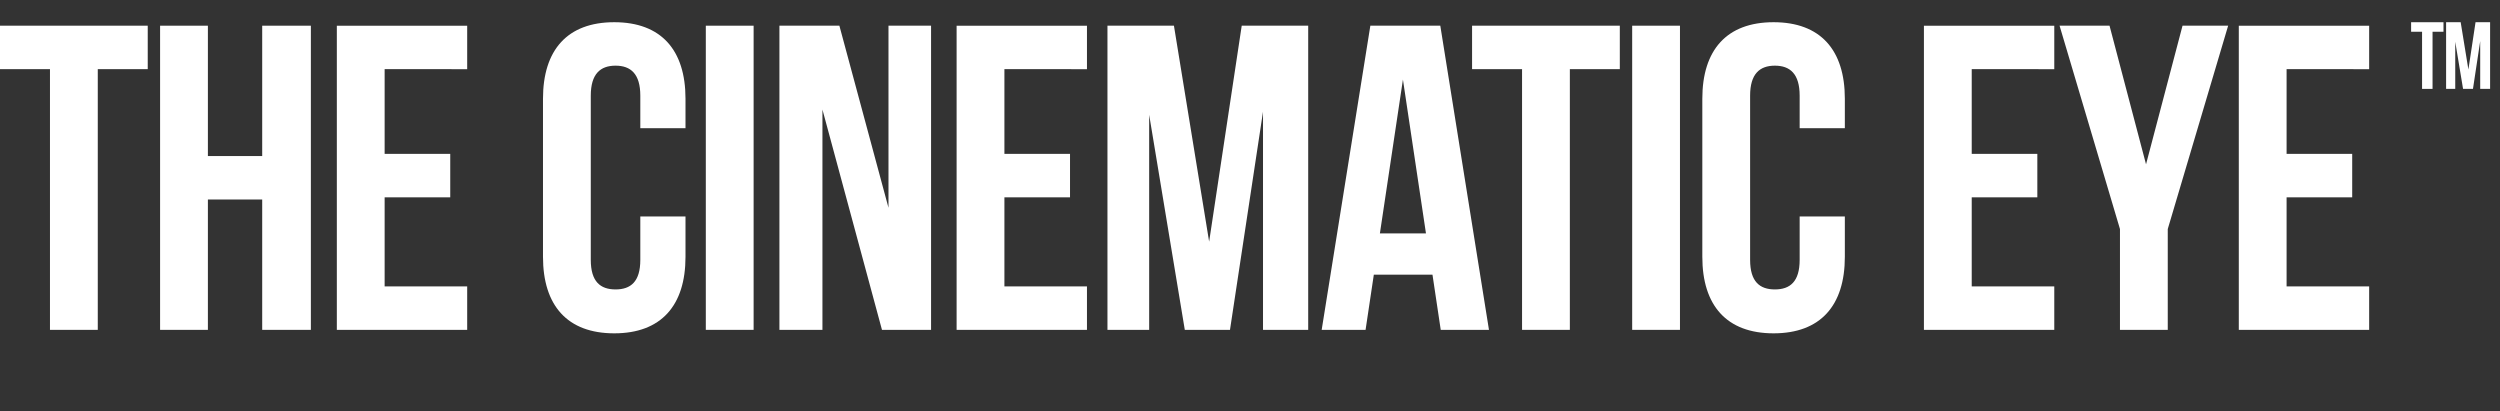 <svg xmlns="http://www.w3.org/2000/svg" width="225" viewBox="0 0 225 37" height="37" fill="none"><rect x="0" y="0" width="225" height="37" fill="#333333" stroke="none"/><g fill="#fff"><path d="m0 6.223v-3.911h13.296v3.911h-4.497v23.464h-4.302v-23.464z"></path><path d="m18.71 17.955v11.732h-4.302v-27.374h4.302v11.732h4.888v-11.732h4.38v27.374h-4.38v-11.732z"></path><path d="m34.617 6.223v7.626h5.905v3.911h-5.905v8.017h7.43v3.911h-11.732v-27.374h11.732v3.911z"></path><path d="m57.628 19.48h4.067v3.637c0 4.38-2.19 6.883-6.413 6.883-4.223 0-6.413-2.503-6.413-6.883v-14.235c0-4.38 2.19-6.883 6.413-6.883 4.223 0 6.413 2.503 6.413 6.883v2.659h-4.067v-2.933c0-1.955-.86-2.698-2.229-2.698-1.369 0-2.229.743-2.229 2.698v14.782c0 1.955.86 2.659 2.229 2.659 1.369 0 2.229-.704 2.229-2.659z"></path><path d="m63.523 29.687v-27.374h4.302v27.374z"></path><path d="m79.378 29.687-5.358-19.827v19.827h-3.872v-27.374h5.397l4.419 16.385v-16.385h3.832v27.374z"></path><path d="m90.397 6.223v7.626h5.905v3.911h-5.905v8.017h7.43v3.911h-11.732v-27.374h11.732v3.911z"></path><path d="m105.654 2.313 3.168 19.436 2.933-19.436h5.983v27.374h-4.067v-19.631l-2.972 19.631h-4.067l-3.207-19.358v19.358h-3.754v-27.374z"></path><path d="m129.627 2.313 4.38 27.374h-4.341l-.743-4.966h-5.279l-.743 4.966h-3.95l4.38-27.374zm-3.363 4.849-2.073 13.844h4.146z"></path><path d="m132.487 6.223v-3.911h13.296v3.911h-4.497v23.464h-4.301v-23.464z"></path><path d="m146.896 29.687v-27.374h4.301v27.374z"></path><path d="m161.969 19.48h4.067v3.637c0 4.38-2.19 6.883-6.414 6.883-4.223 0-6.413-2.503-6.413-6.883v-14.235c0-4.38 2.19-6.883 6.413-6.883 4.224 0 6.414 2.503 6.414 6.883v2.659h-4.067v-2.933c0-1.955-.861-2.698-2.23-2.698-1.368 0-2.229.743-2.229 2.698v14.782c0 1.955.861 2.659 2.229 2.659 1.369 0 2.23-.704 2.23-2.659z"></path><path d="m177.455 6.223v7.626h5.905v3.911h-5.905v8.017h7.43v3.911h-11.732v-27.374h11.732v3.911z"></path><path d="m190.797 29.687v-9.073l-5.436-18.302h4.497l3.285 12.475 3.285-12.475h4.106l-5.436 18.302v9.073z"></path><path d="m205.793 6.223v7.626h5.905v3.911h-5.905v8.017h7.431v3.911h-11.732v-27.374h11.732v3.911z"></path><path d="m221.461 2 .694 4.26.643-4.26h1.311v6h-.891v-4.303l-.651 4.303h-.892l-.703-4.243v4.243h-.823v-6z"></path><path d="m217 2.857v-.857h2.914v.857h-.985v5.143h-.943v-5.143z"></path></g></svg>